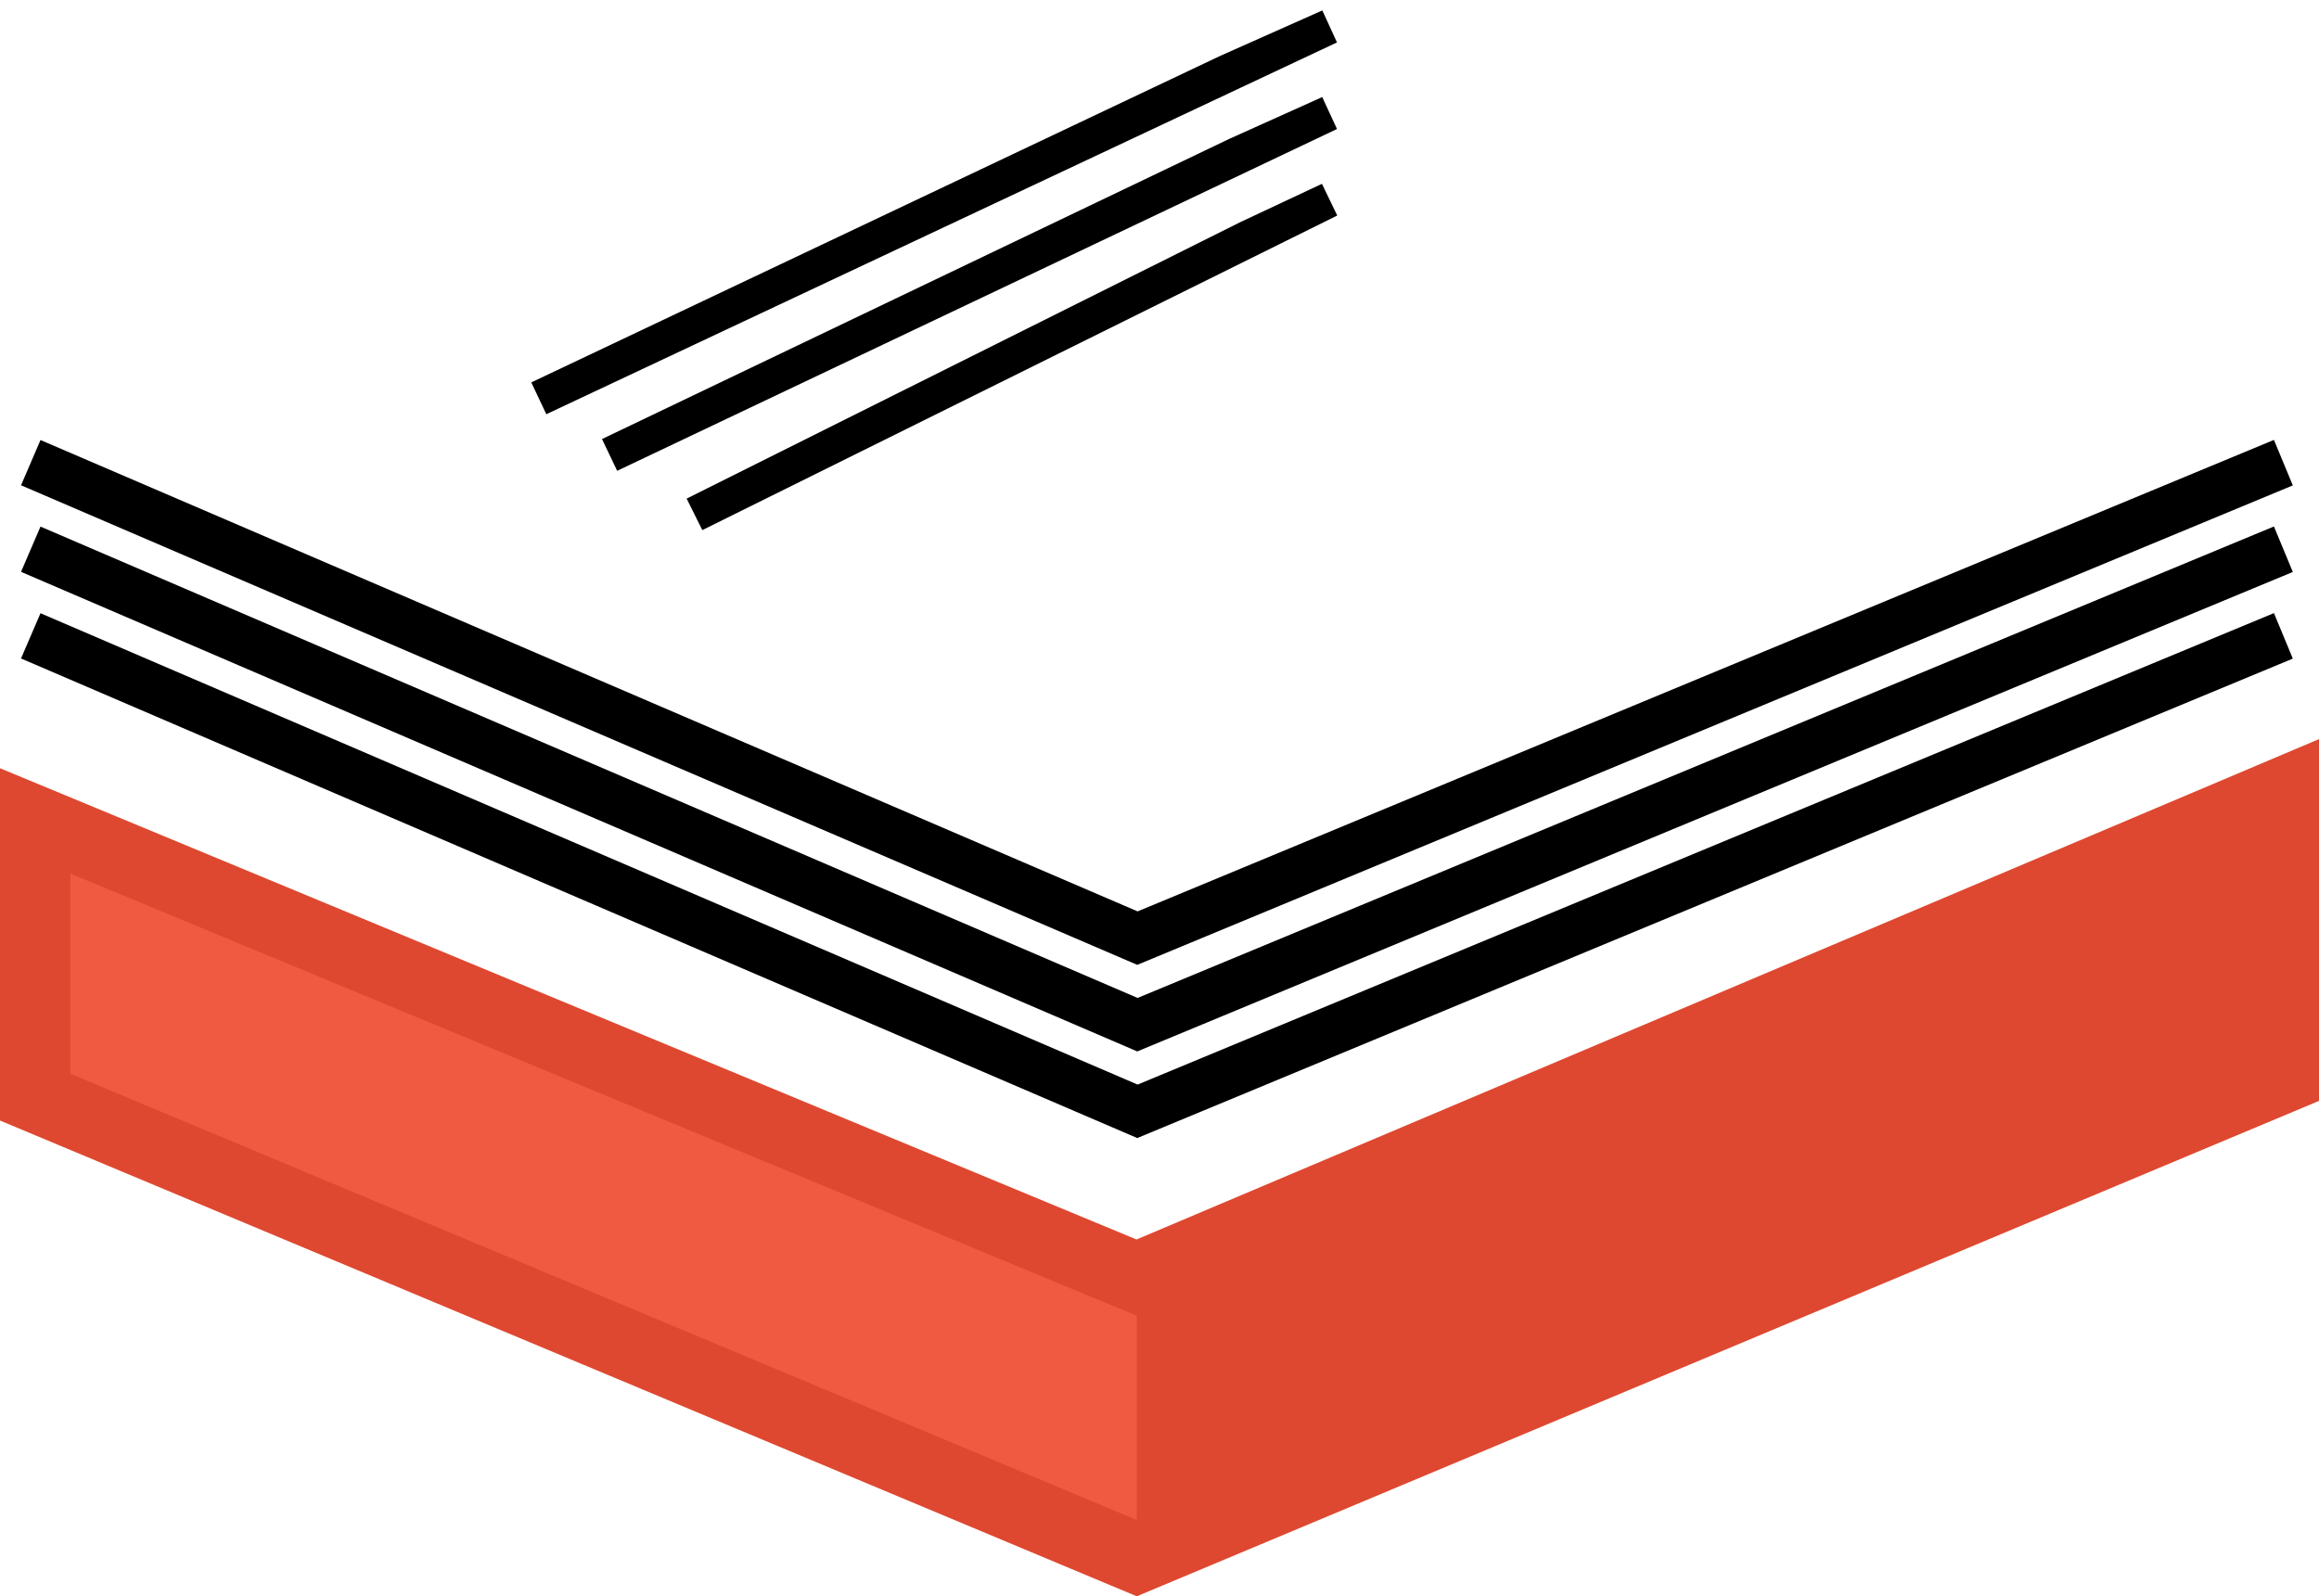 <svg xmlns="http://www.w3.org/2000/svg" viewBox="0 0 32.943 22.681">
  <defs>
    <style>
      .cls-1, .cls-4 {
        fill: none;
        stroke: #000;
      }

      .cls-1 {
        stroke-width: 0.7px;
      }

      .cls-2 {
        fill: #f05a40;
      }

      .cls-3, .cls-6 {
        fill: #de4830;
      }

      .cls-4 {
        stroke-width: 0.5px;
      }

      .cls-5, .cls-6 {
        stroke: none;
      }
    </style>
  </defs>
  <g id="lotus_logo_small_" data-name="lotus logo(small)" transform="translate(-1779.221 -1033.877)">
    <g id="Group_3" data-name="Group 3" transform="translate(1779.658 1040.451)">
      <path id="Path_1" data-name="Path 1" class="cls-1" d="M1785.57,1048.161l15.721,6.756,16.279-6.756" transform="translate(-1785.57 -1048.161)"/>
      <path id="Path_2" data-name="Path 2" class="cls-1" d="M1785.57,1048.161l15.721,6.756,16.279-6.756" transform="translate(-1785.57 -1045.7)"/>
      <path id="Path_3" data-name="Path 3" class="cls-1" d="M1785.57,1048.161l15.721,6.756,16.279-6.756" transform="translate(-1785.57 -1046.931)"/>
      <g id="Path_4" data-name="Path 4" class="cls-2" transform="translate(-1786.007 -1056.181)">
        <path class="cls-5" d="M 1801.719 1071.747 L 1801.526 1071.666 L 1786.377 1065.325 L 1786.07 1065.196 L 1786.07 1064.864 L 1786.07 1062.02 L 1786.07 1061.271 L 1786.761 1061.558 L 1801.717 1067.761 L 1817.318 1061.158 L 1818.013 1060.864 L 1818.013 1061.618 L 1818.013 1064.584 L 1818.013 1064.917 L 1817.707 1065.046 L 1801.912 1071.666 L 1801.719 1071.747 Z"/>
        <path class="cls-6" d="M 1817.513 1061.618 L 1801.719 1068.303 L 1786.57 1062.02 L 1786.57 1064.864 L 1801.719 1071.205 L 1817.513 1064.584 L 1817.513 1061.618 M 1818.513 1060.109 L 1818.513 1061.618 L 1818.513 1064.584 L 1818.513 1065.25 L 1817.9 1065.507 L 1802.106 1072.127 L 1801.719 1072.289 L 1801.333 1072.128 L 1786.184 1065.786 L 1785.57 1065.529 L 1785.57 1064.864 L 1785.57 1062.02 L 1785.57 1060.523 L 1786.953 1061.096 L 1801.715 1067.219 L 1817.123 1060.698 L 1818.513 1060.109 Z"/>
      </g>
      <path id="Subtraction_4" data-name="Subtraction 4" class="cls-3" d="M0,9.757H0V6.713H0L15.769.039,15.861,0V3.109l-.04.017L.027,9.747,0,9.757Z" transform="translate(15.711 5.338)"/>
    </g>
    <g id="Group_2" data-name="Group 2" transform="translate(1786.63 1034.254)">
      <path id="Subtraction_1" data-name="Subtraction 1" class="cls-4" d="M0,4.688H0L10.016.567,11.493,0V0Z" transform="translate(0 0.601) rotate(-3)"/>
      <path id="Subtraction_2" data-name="Subtraction 2" class="cls-4" d="M0,4.315H0L9.122.522,10.466,0V0Z" transform="translate(1.025 1.778) rotate(-3)"/>
      <path id="Subtraction_3" data-name="Subtraction 3" class="cls-4" d="M0,3.992H0L8.054.483,9.241,0V0Z" transform="translate(2.248 2.945) rotate(-3)"/>
    </g>
  </g>
</svg>
